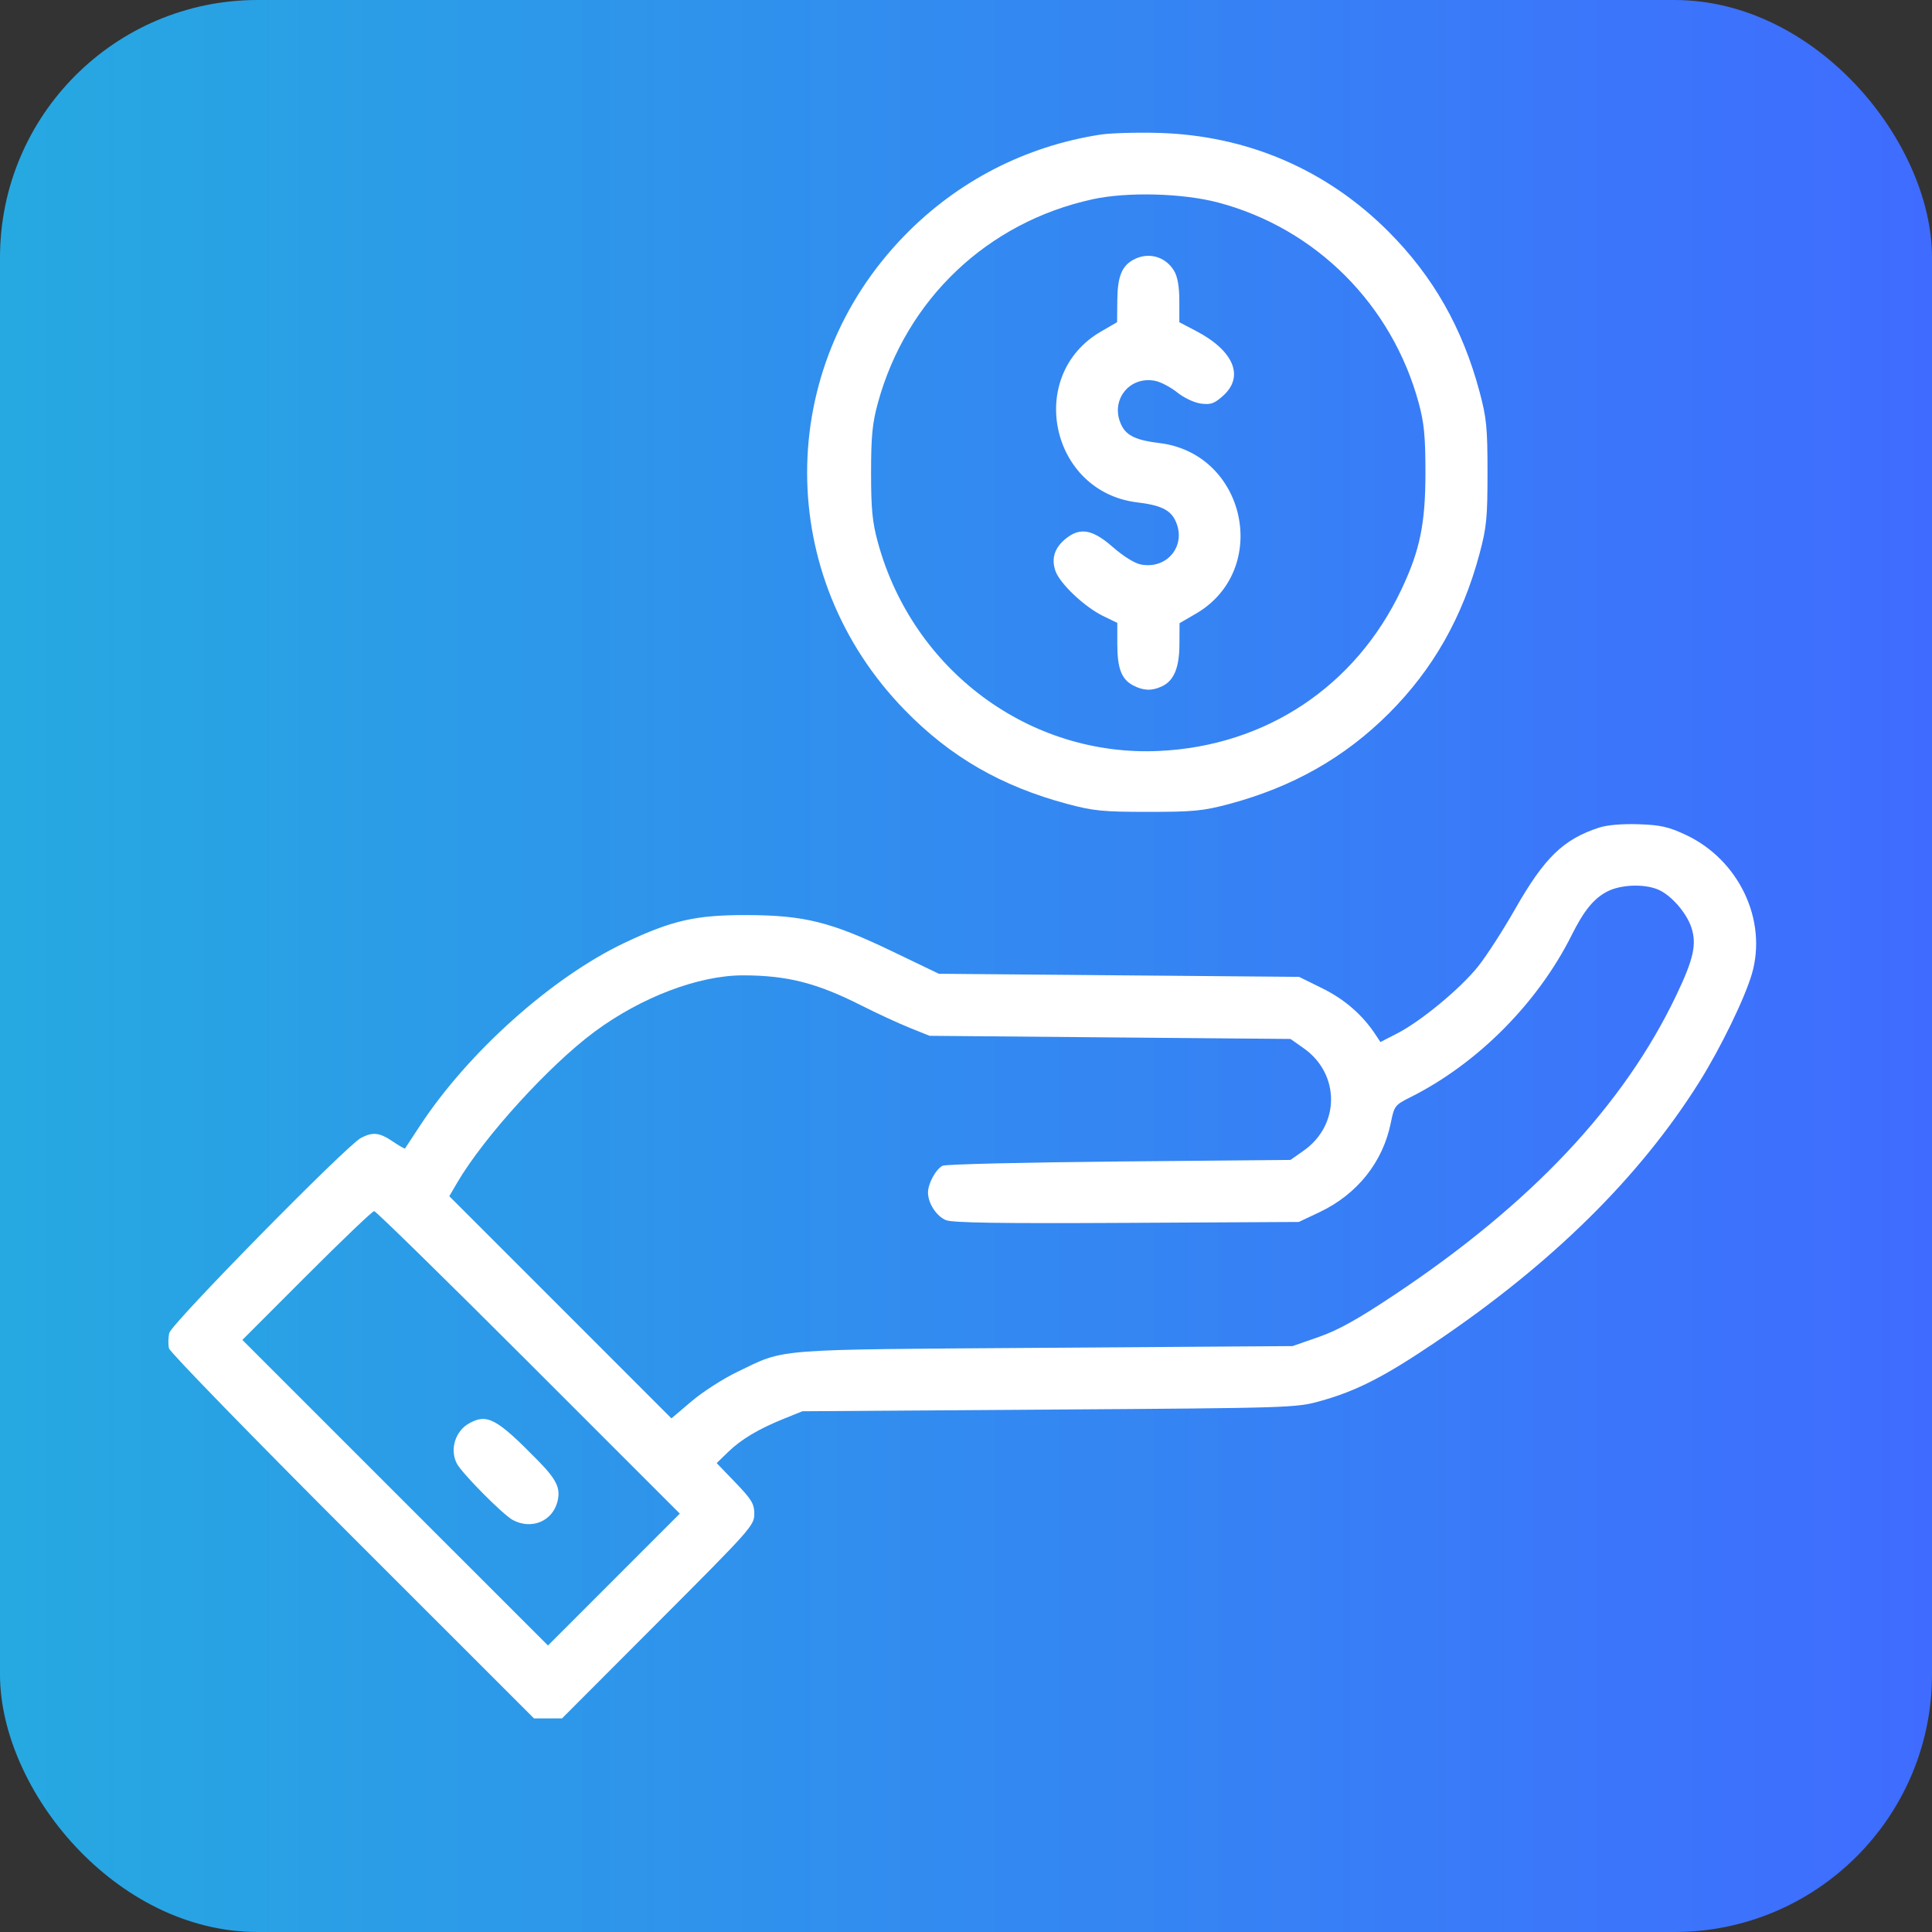 <svg width="45" height="45" viewBox="0 0 45 45" fill="none" xmlns="http://www.w3.org/2000/svg">
<rect x="0" y="0" width="45" height="45" fill="#333333" stroke="none"/>
<rect width="45" height="45" rx="6" fill="url(#paint0_linear_0_6827)"/>
<g clip-path="url(#clip0_0_6827)">
<path fill-rule="evenodd" clip-rule="evenodd" d="M25.626 3.136C23.879 3.408 22.305 4.219 21.073 5.482C18.041 8.589 18.042 13.43 21.075 16.54C22.137 17.63 23.322 18.314 24.862 18.726C25.472 18.889 25.695 18.91 26.746 18.91C27.797 18.91 28.021 18.889 28.631 18.726C30.112 18.33 31.323 17.642 32.351 16.615C33.379 15.587 34.066 14.376 34.462 12.895C34.625 12.285 34.647 12.061 34.647 11.01C34.647 9.959 34.625 9.736 34.462 9.126C34.065 7.64 33.38 6.436 32.34 5.394C30.9 3.951 29.055 3.157 26.999 3.096C26.483 3.081 25.865 3.099 25.626 3.136ZM25.445 4.642C23 5.177 21.109 6.971 20.448 9.384C20.319 9.856 20.289 10.156 20.289 11.01C20.289 11.864 20.319 12.165 20.448 12.636C21.264 15.618 23.983 17.633 26.999 17.491C29.487 17.375 31.574 15.985 32.64 13.734C33.073 12.82 33.201 12.2 33.201 11.01C33.201 10.159 33.171 9.854 33.044 9.384C32.42 7.091 30.645 5.317 28.372 4.717C27.542 4.498 26.253 4.465 25.445 4.642ZM26.393 6.053C26.126 6.2 26.029 6.449 26.024 6.999L26.019 7.505L25.644 7.722C23.884 8.741 24.465 11.461 26.493 11.702C27.013 11.764 27.244 11.87 27.364 12.101C27.659 12.671 27.21 13.268 26.576 13.149C26.431 13.122 26.165 12.957 25.921 12.743C25.451 12.332 25.165 12.278 24.836 12.537C24.568 12.748 24.483 12.997 24.58 13.29C24.677 13.585 25.258 14.136 25.694 14.348L26.024 14.508V14.996C26.024 15.569 26.122 15.824 26.395 15.966C26.634 16.089 26.824 16.096 27.056 15.99C27.341 15.861 27.469 15.558 27.471 15.01L27.474 14.515L27.848 14.298C29.608 13.28 29.028 10.559 26.999 10.319C26.48 10.257 26.248 10.151 26.129 9.92C25.836 9.353 26.287 8.747 26.908 8.871C27.037 8.897 27.267 9.018 27.419 9.14C27.575 9.266 27.815 9.379 27.97 9.4C28.2 9.431 28.282 9.402 28.487 9.219C28.989 8.77 28.738 8.168 27.855 7.707L27.469 7.505L27.469 7.011C27.469 6.679 27.429 6.449 27.349 6.312C27.147 5.97 26.74 5.86 26.393 6.053ZM37.245 19.277C36.411 19.549 35.972 19.976 35.285 21.182C35.008 21.669 34.623 22.265 34.431 22.506C34.019 23.023 33.099 23.785 32.544 24.07L32.153 24.271L32.033 24.09C31.732 23.636 31.32 23.278 30.805 23.023L30.259 22.753L26.064 22.717L21.868 22.681L20.784 22.16C19.353 21.472 18.736 21.318 17.388 21.314C16.208 21.311 15.656 21.436 14.554 21.957C12.865 22.756 10.905 24.507 9.781 26.222C9.599 26.5 9.443 26.738 9.434 26.75C9.426 26.762 9.297 26.688 9.148 26.587C8.838 26.377 8.682 26.36 8.405 26.506C8.068 26.684 3.997 30.826 3.944 31.046C3.917 31.155 3.914 31.318 3.937 31.407C3.96 31.497 5.882 33.472 8.208 35.797L12.438 40.025H12.764H13.09L15.329 37.782C17.481 35.627 17.569 35.529 17.569 35.265C17.569 35.027 17.51 34.928 17.131 34.534L16.693 34.078L16.961 33.818C17.266 33.522 17.669 33.282 18.273 33.039L18.689 32.871L24.434 32.832C30.094 32.794 30.188 32.791 30.757 32.632C31.599 32.397 32.242 32.068 33.445 31.255C36.152 29.427 38.185 27.422 39.575 25.21C40.074 24.415 40.637 23.258 40.805 22.683C41.169 21.428 40.501 20.024 39.264 19.445C38.862 19.257 38.677 19.216 38.166 19.198C37.784 19.186 37.434 19.215 37.245 19.277ZM37.428 20.769C37.12 20.931 36.89 21.214 36.609 21.778C35.815 23.366 34.412 24.776 32.846 25.559C32.491 25.737 32.474 25.76 32.395 26.151C32.211 27.067 31.613 27.817 30.734 28.234L30.251 28.462L26.244 28.483C23.286 28.499 22.184 28.482 22.032 28.419C21.811 28.328 21.615 28.025 21.615 27.776C21.615 27.567 21.8 27.228 21.956 27.152C22.027 27.118 23.879 27.073 26.072 27.053L30.058 27.017L30.366 26.8C31.215 26.202 31.215 25.014 30.366 24.416L30.058 24.199L25.855 24.163L21.652 24.126L21.182 23.937C20.924 23.833 20.419 23.6 20.062 23.419C19.027 22.895 18.335 22.719 17.309 22.718C16.275 22.717 14.937 23.225 13.847 24.032C12.791 24.814 11.275 26.48 10.653 27.54L10.465 27.862L13.052 30.449L15.639 33.037L16.109 32.638C16.368 32.418 16.846 32.111 17.171 31.955C18.319 31.404 17.894 31.438 24.325 31.393L30.107 31.353L30.717 31.14C31.17 30.982 31.626 30.728 32.487 30.154C35.669 28.033 37.818 25.749 39.043 23.184C39.449 22.334 39.524 21.994 39.394 21.599C39.28 21.256 38.918 20.844 38.619 20.719C38.286 20.58 37.742 20.603 37.428 20.769ZM7.144 29.709L5.645 31.209L9.204 34.768L12.764 38.327L14.299 36.791L15.834 35.255L12.311 31.732C10.373 29.795 8.755 28.209 8.715 28.209C8.675 28.209 7.968 28.884 7.144 29.709ZM10.928 33.152C10.604 33.332 10.472 33.758 10.639 34.086C10.755 34.313 11.716 35.283 11.946 35.405C12.382 35.636 12.869 35.433 12.985 34.972C13.062 34.664 12.966 34.464 12.529 34.018C11.569 33.039 11.348 32.919 10.928 33.152Z" fill="white"/>
</g>
<defs>
<linearGradient id="paint0_linear_0_6827" x1="-0.047" y1="22.486" x2="44.935" y2="22.486" gradientUnits="userSpaceOnUse">
<stop stop-color="#26A9E1"/>
<stop offset="1" stop-color="#3F6CFF"/>
</linearGradient>
<clipPath id="clip0_0_6827">
<rect width="37" height="37" fill="white" transform="translate(3.91 3.061)"/>
</clipPath>
</defs>
</svg>

